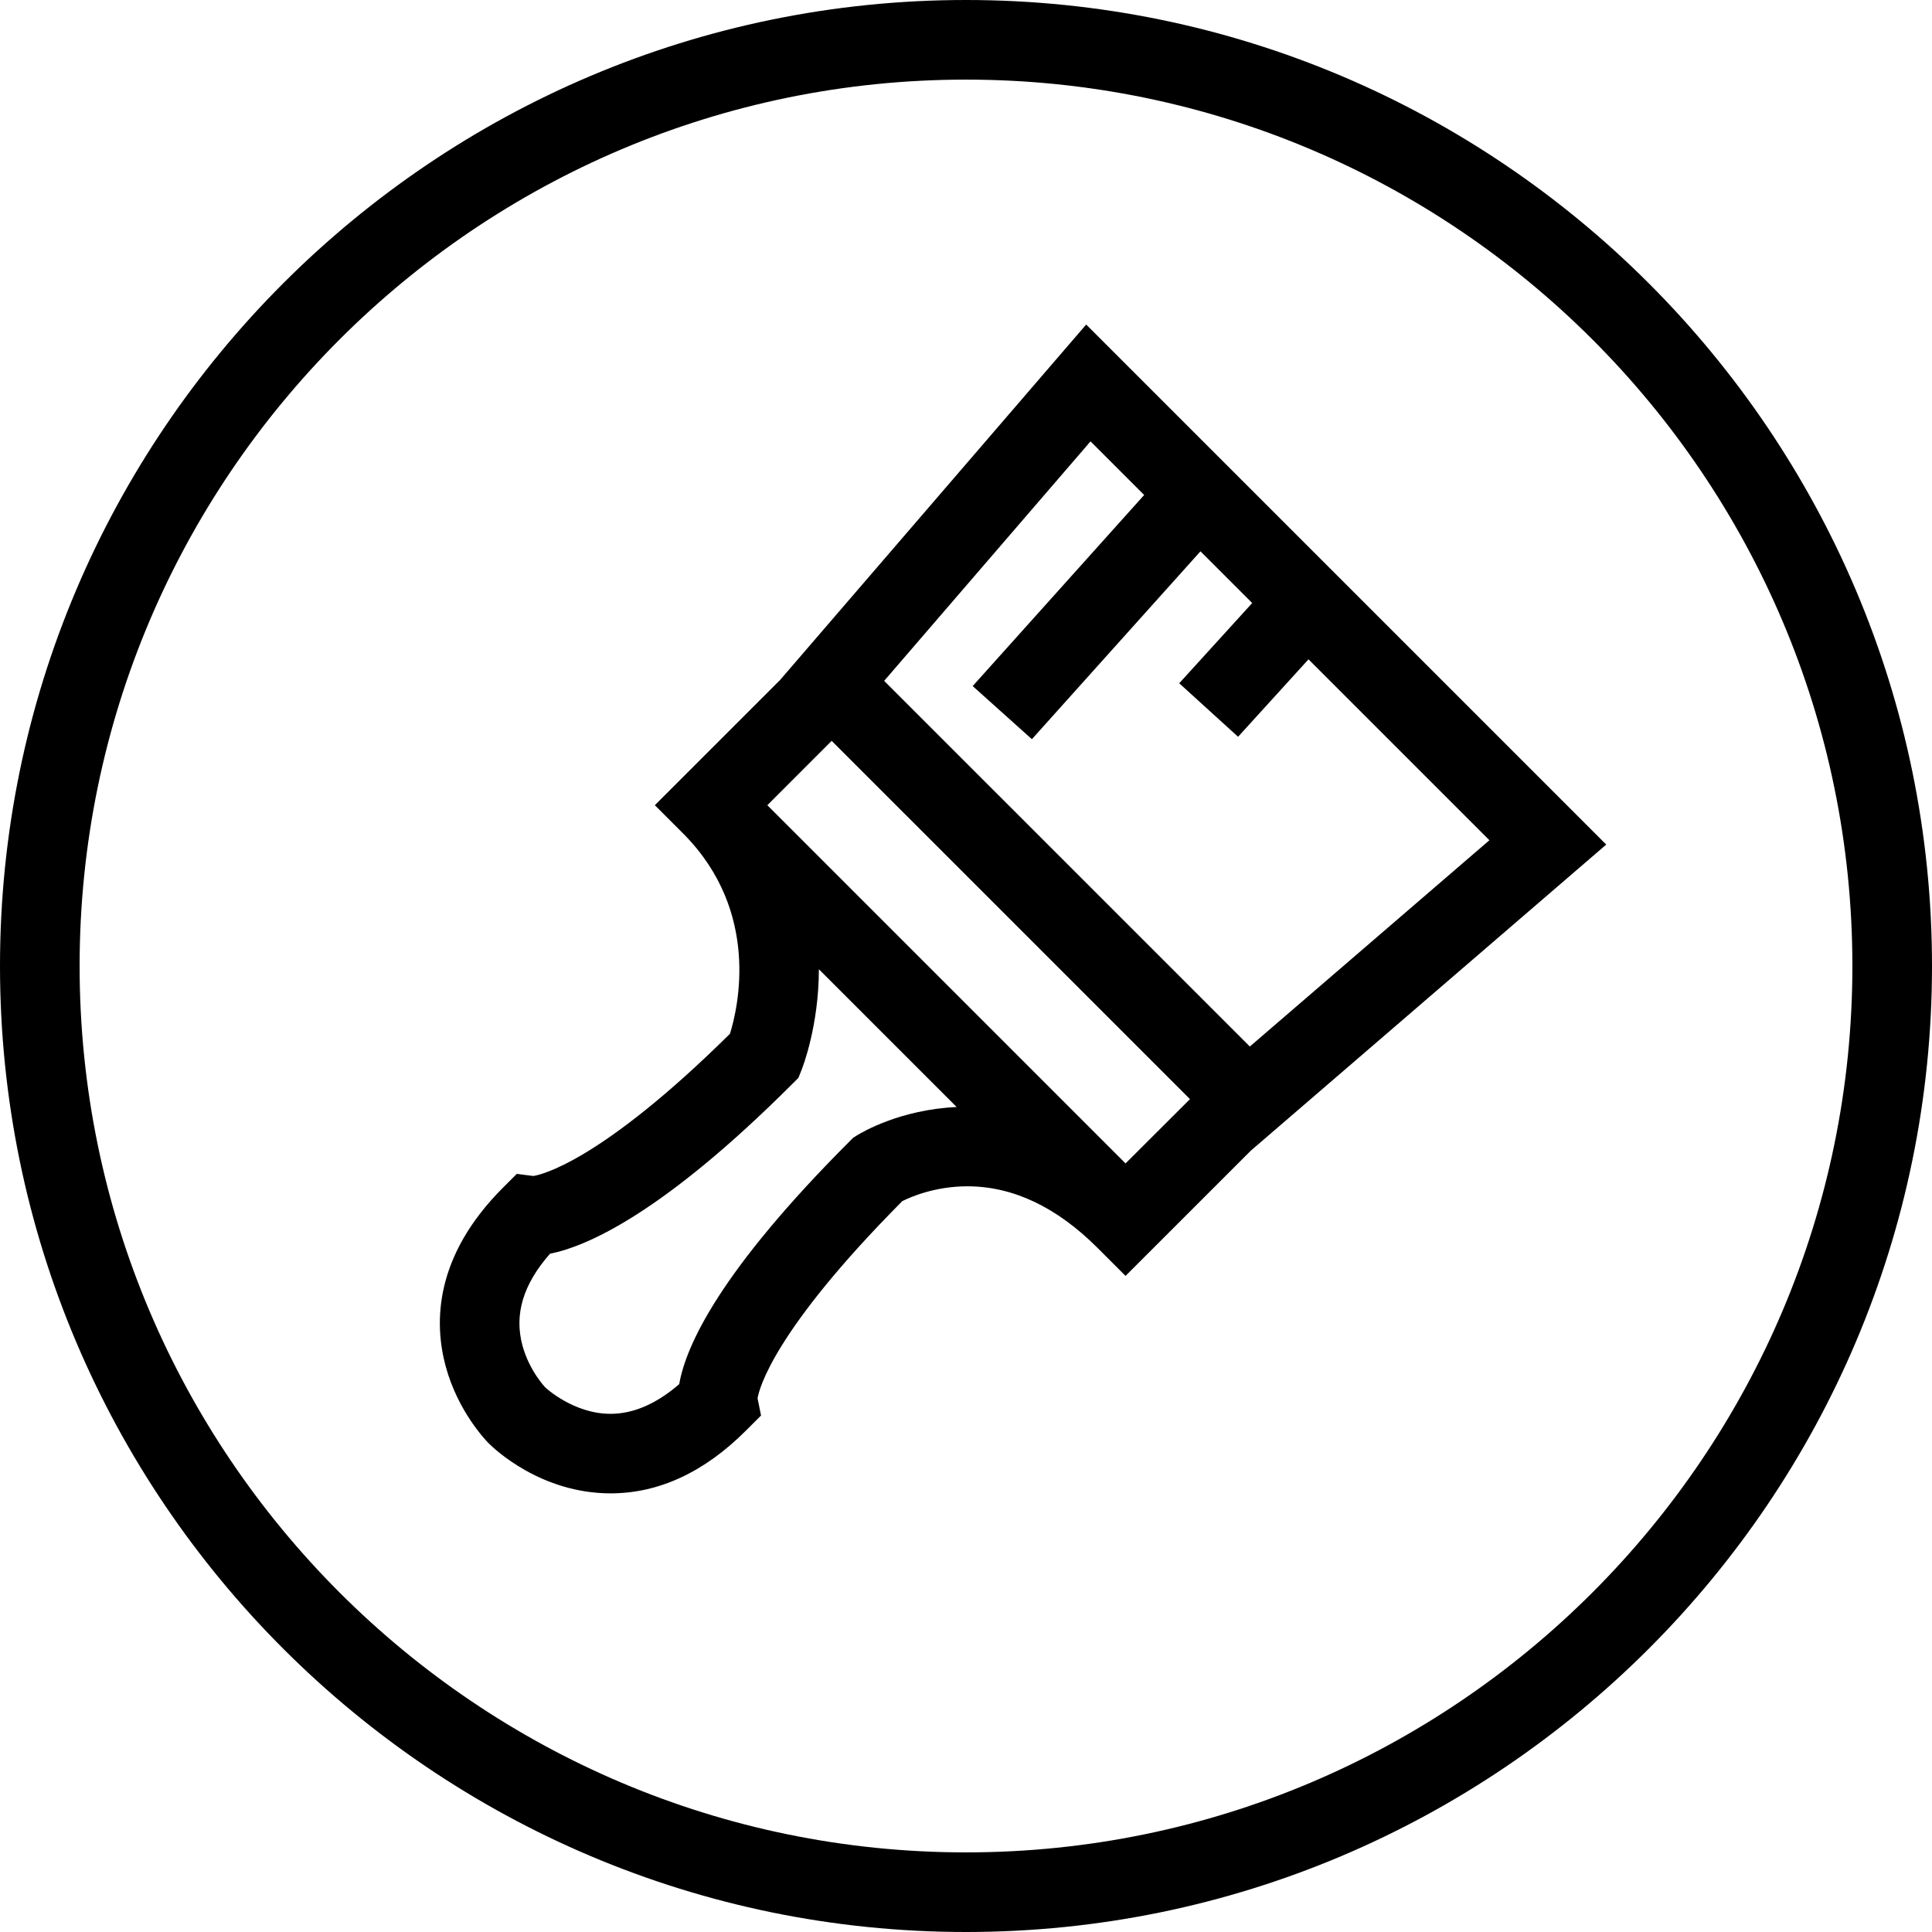 <?xml version="1.0" encoding="iso-8859-1"?>
<!-- Generator: Adobe Illustrator 16.0.0, SVG Export Plug-In . SVG Version: 6.00 Build 0)  -->
<!DOCTYPE svg PUBLIC "-//W3C//DTD SVG 1.1//EN" "http://www.w3.org/Graphics/SVG/1.1/DTD/svg11.dtd">
<svg version="1.1" id="Capa_1" xmlns="http://www.w3.org/2000/svg" xmlns:xlink="http://www.w3.org/1999/xlink" x="0px" y="0px"
	 width="894.912px" height="894.912px" viewBox="0 0 894.912 894.912" style="enable-background:new 0 0 894.912 894.912;"
	 xml:space="preserve">
<g>
	<g>
		<path d="M447.457,0C200.73,0,0,200.727,0,447.456c0,246.727,200.73,447.456,447.457,447.456
			c246.727,0,447.456-200.729,447.456-447.456C894.912,200.727,694.182,0,447.457,0z M447.457,858.034
			c-226.394,0-410.58-184.187-410.58-410.578c0-226.393,184.186-410.579,410.58-410.579c226.393,0,410.577,184.186,410.577,410.579
			C858.033,673.849,673.848,858.034,447.457,858.034z"/>
		<path d="M503.123,150.328L361.307,315.009l-57.984,57.97l13.61,13.609c35.245,35.846,24.992,80.009,21.188,92.264
			c-60.33,59.64-87.825,65.373-91.07,65.87l-7.686-0.964l-6.375,6.375c-31.791,31.791-32.007,62.476-26.581,82.615
			c5.677,21.084,18.615,34.462,20.076,35.915c2.36,2.36,23.991,23.062,56.315,23.07c22.336,0,43.434-9.786,62.719-29.071
			l7.001-6.994l-1.612-7.938c0.698-4.317,7.318-31.23,67.044-91.366c3.851-1.937,15.154-6.864,30.122-6.864
			c21.048,0,41.291,9.549,60.158,28.387l0.08,0.075l13.045,13.044l57.979-57.971l164.678-141.823L503.123,150.328z M396.969,525.905
			l-1.777,1.107l-1.475,1.482c-60.064,60.062-75.976,94.626-79.099,112.644c-10.562,9.132-21.241,13.752-31.819,13.752
			c-17.335-0.008-30.251-12.27-30.267-12.275c-0.071-0.072-7.412-7.786-10.549-19.443c-3.856-14.341,0.324-28.271,12.787-42.44
			c17.104-3.411,52.3-18.709,112.385-78.795l2.67-2.67l1.41-3.512c0.619-1.555,8.044-20.708,8.074-46.79l63.81,63.809
			C416.736,513.997,399.006,524.632,396.969,525.905z M521.357,538.908l-165.922-165.93l29.802-29.81l165.962,165.955
			L521.357,538.908z M578.93,484.757L409.545,315.379l95.593-110.931l24.838,24.837l-79.426,88.509l27.424,24.603l78.09-87.026
			l23.957,23.957l-33.795,37.165l27.258,24.782l32.617-35.869l83.799,83.793L578.93,484.757z"/>
	</g>
</g>
<g>
</g>
<g>
</g>
<g>
</g>
<g>
</g>
<g>
</g>
<g>
</g>
<g>
</g>
<g>
</g>
<g>
</g>
<g>
</g>
<g>
</g>
<g>
</g>
<g>
</g>
<g>
</g>
<g>
</g>
</svg>

